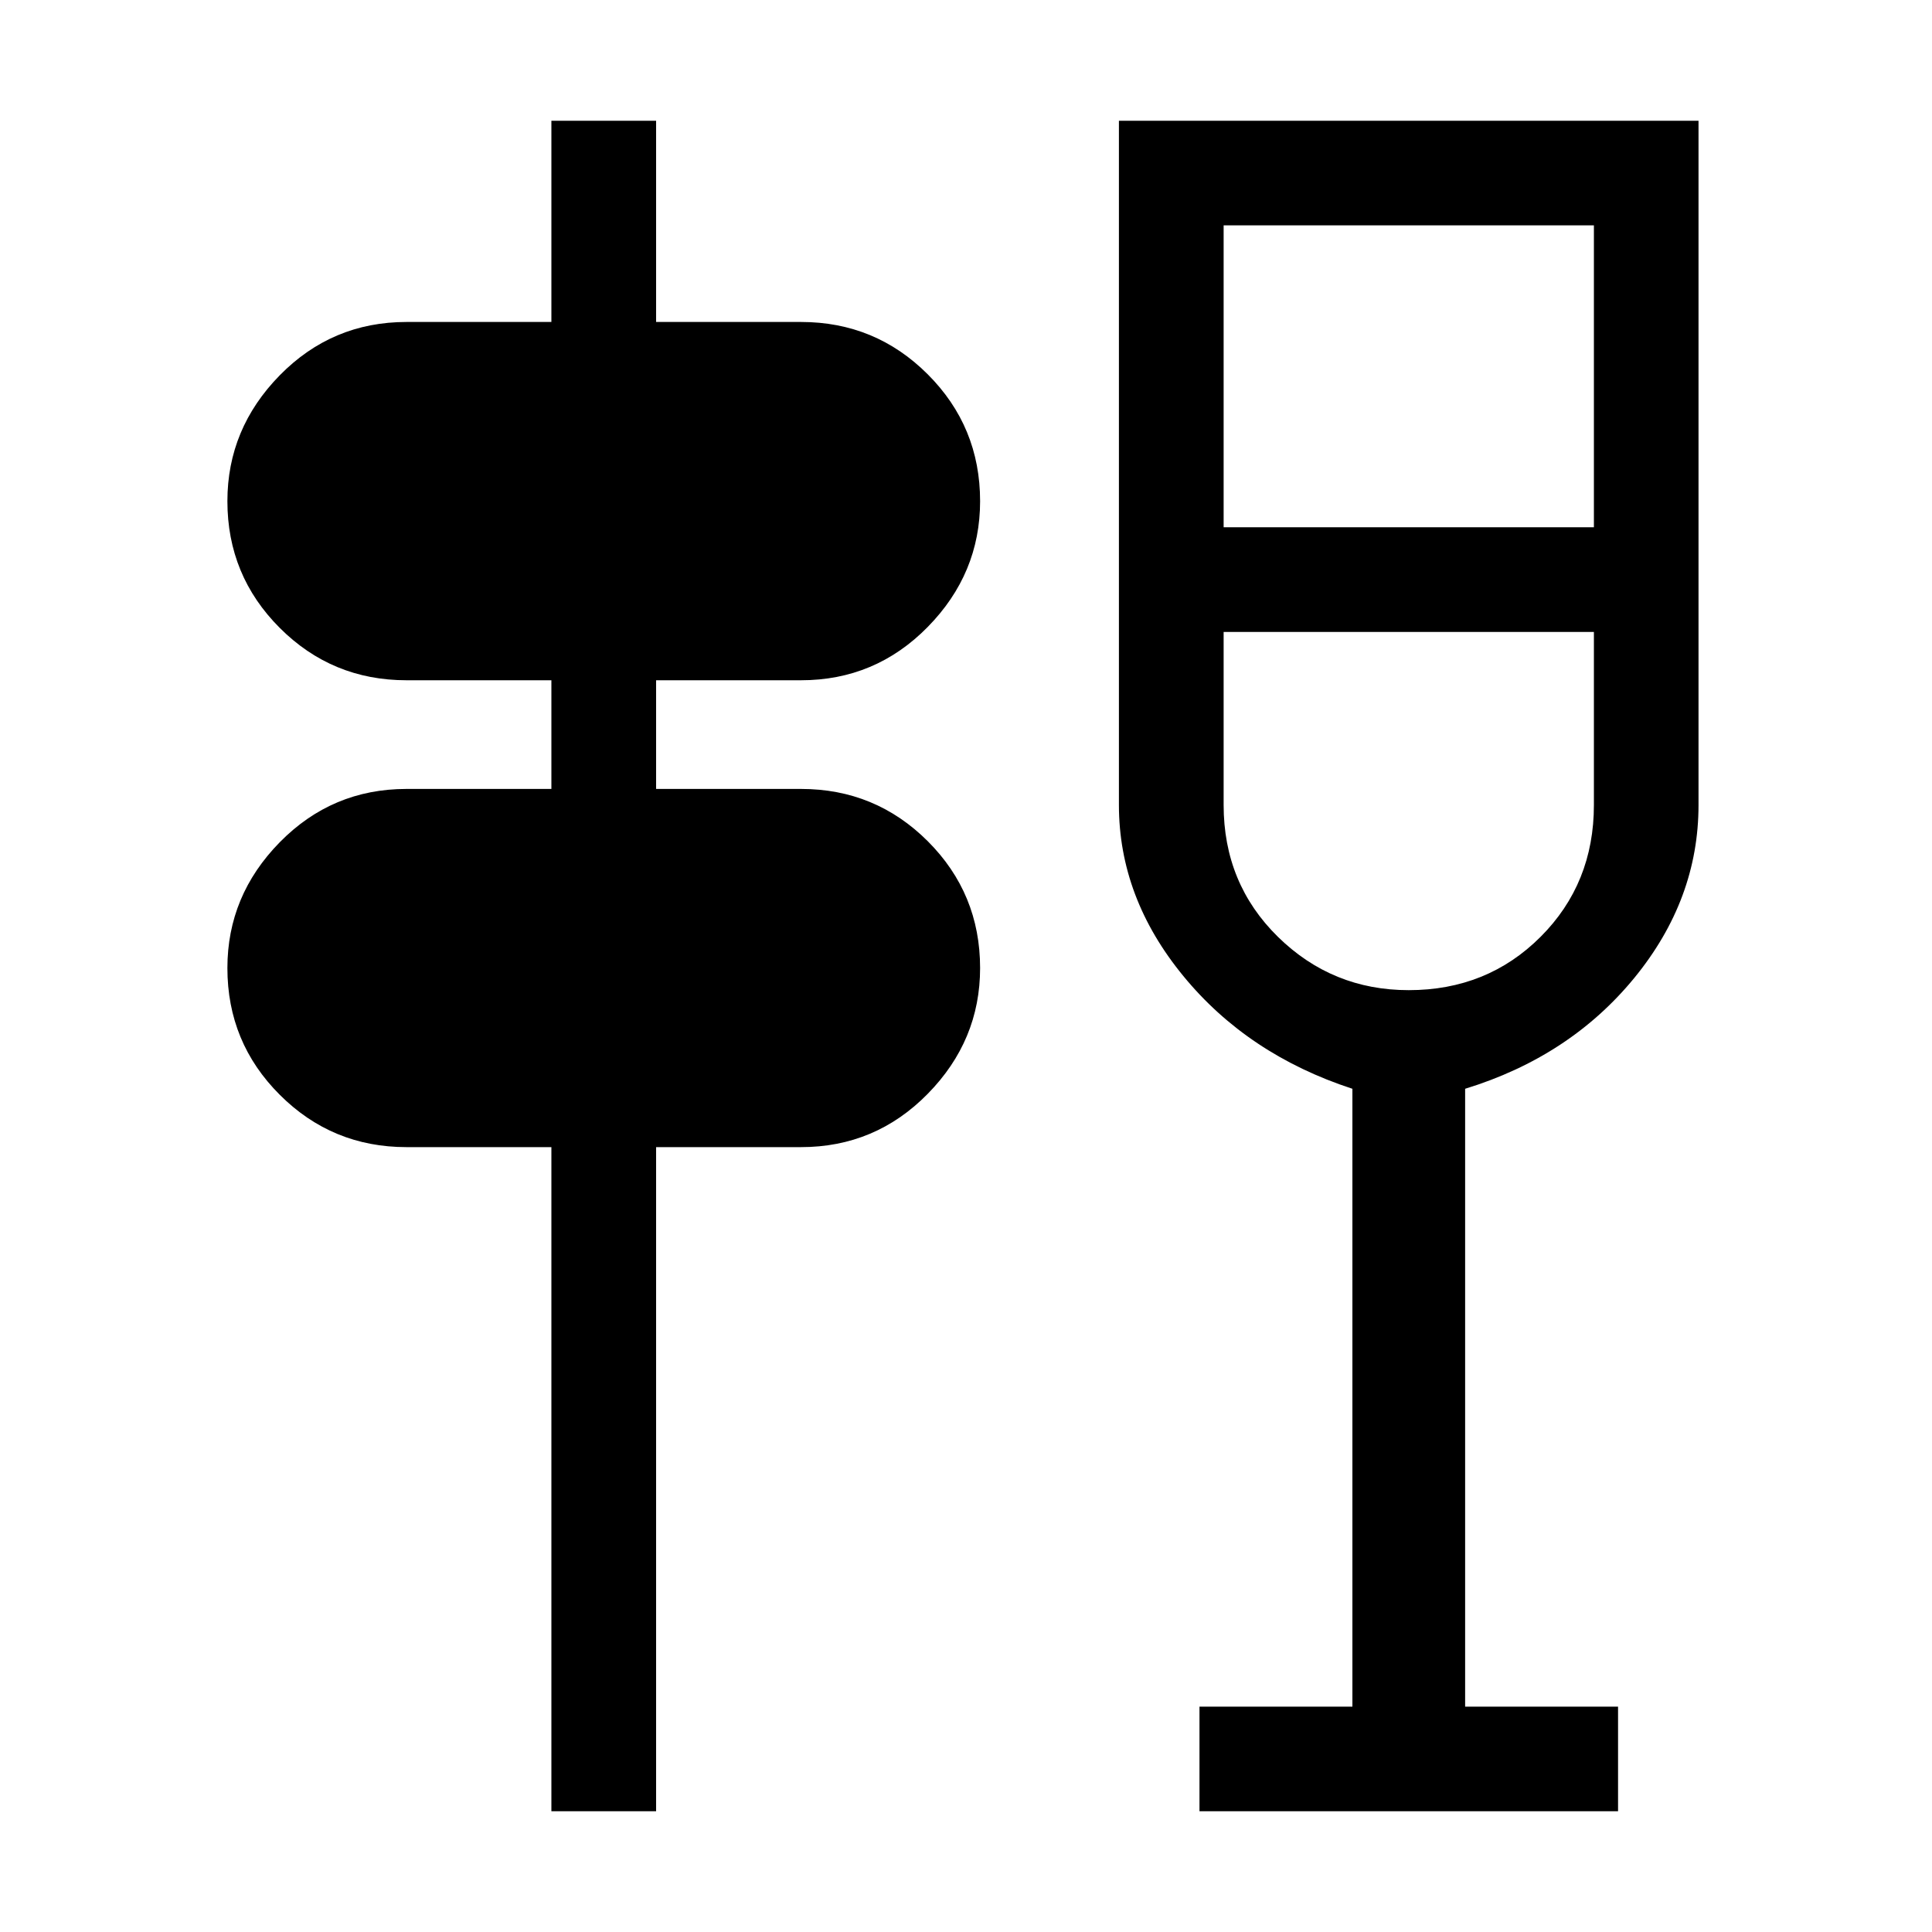 <svg xmlns="http://www.w3.org/2000/svg" height="20" width="20"><path d="M5.708 18.75V11.875H4.208Q3.438 11.875 2.896 11.333Q2.354 10.792 2.354 10.021Q2.354 9.271 2.896 8.719Q3.438 8.167 4.208 8.167H5.708V7.042H4.208Q3.438 7.042 2.896 6.5Q2.354 5.958 2.354 5.188Q2.354 4.438 2.896 3.885Q3.438 3.333 4.208 3.333H5.708V1.25H6.792V3.333H8.292Q9.062 3.333 9.604 3.875Q10.146 4.417 10.146 5.188Q10.146 5.938 9.604 6.49Q9.062 7.042 8.292 7.042H6.792V8.167H8.292Q9.062 8.167 9.604 8.708Q10.146 9.25 10.146 10.021Q10.146 10.771 9.604 11.323Q9.062 11.875 8.292 11.875H6.792V18.75ZM12.417 18.75V17.667H14V11.271Q12.917 10.917 12.25 10.104Q11.583 9.292 11.583 8.333V1.25H17.583V8.333Q17.583 9.312 16.917 10.125Q16.25 10.938 15.167 11.271V17.667H16.75V18.75ZM12.667 6.542V8.333Q12.667 9.146 13.229 9.698Q13.792 10.25 14.583 10.25Q15.396 10.25 15.948 9.698Q16.5 9.146 16.5 8.333V6.542ZM12.667 5.458H16.5V2.333H12.667ZM14.583 6.542Q14.583 6.542 14.583 6.542Q14.583 6.542 14.583 6.542Q14.583 6.542 14.583 6.542Q14.583 6.542 14.583 6.542Z"/></svg>